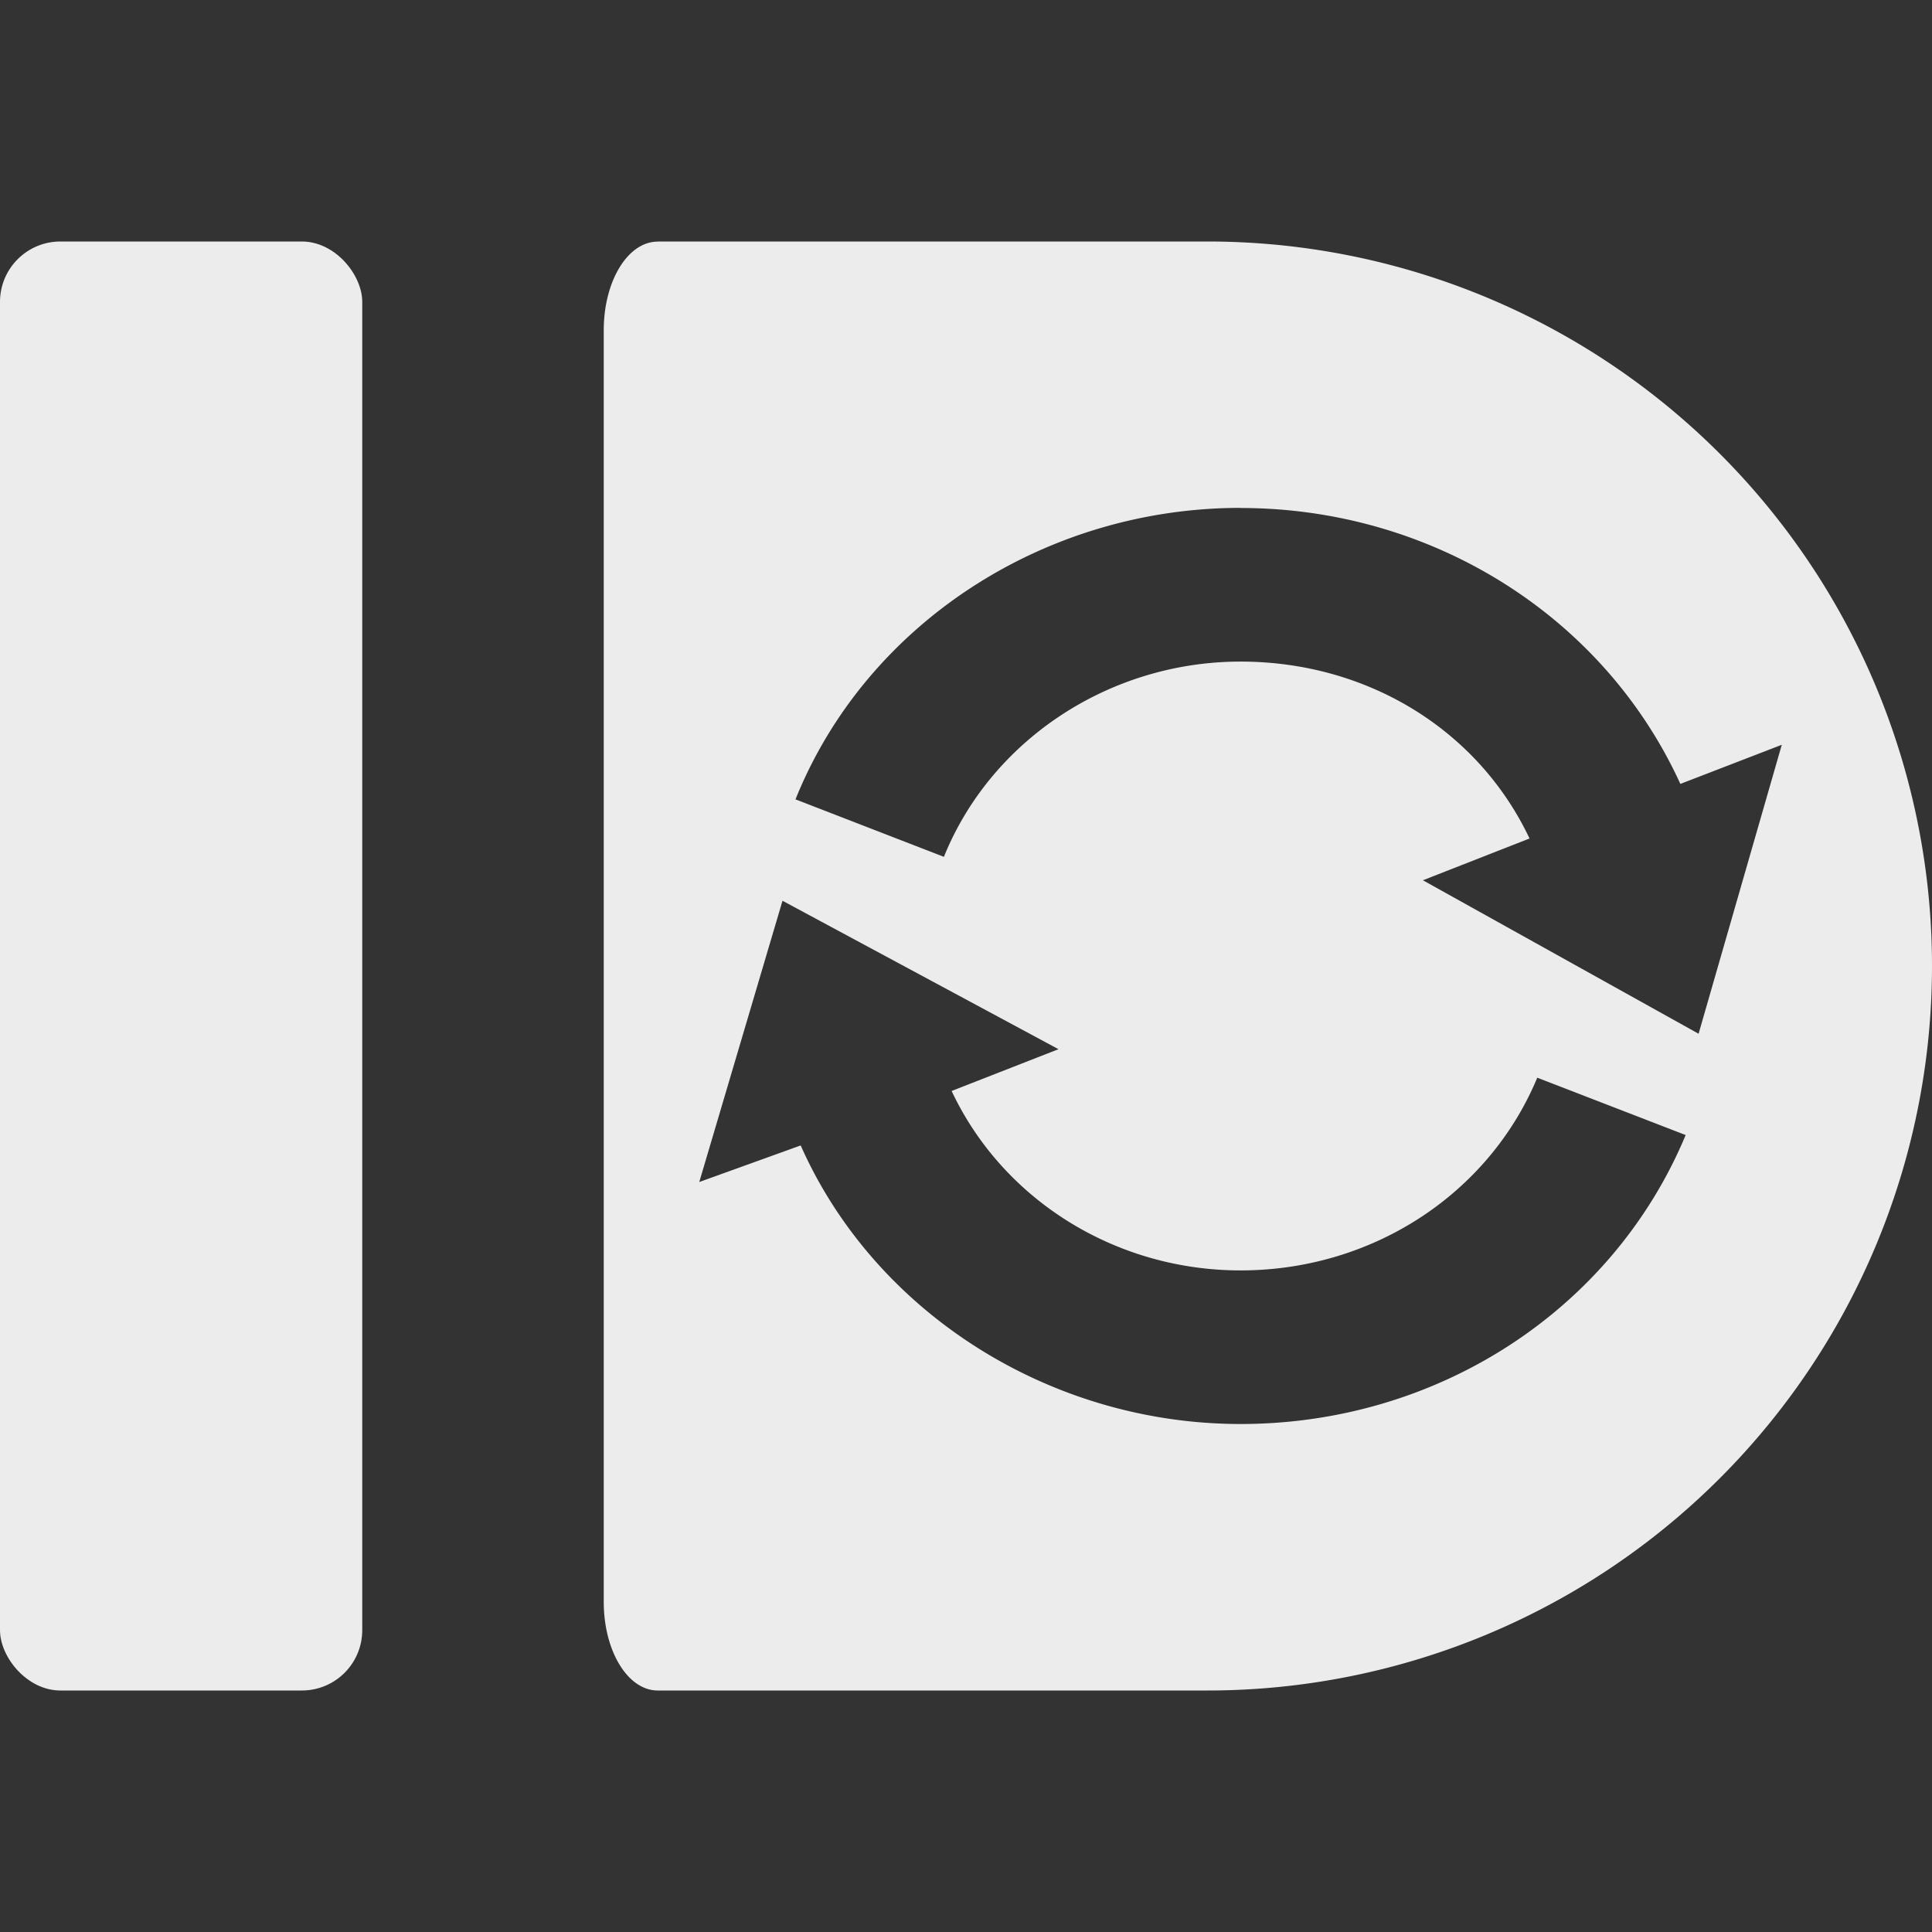 <svg viewBox="0 0 16 16" xmlns="http://www.w3.org/2000/svg">
 <rect x="0" y="0" width="16" height="16" fill="#333333" stroke="none"/>
 <path style="fill:#ececec;opacity:1;fill-opacity:1;stroke:none;fill-rule:nonzero" d="M 5.447,2.001 C 5.199,2.001 5,2.328 5,2.735 v 10.531 c 0,0.407 0.199,0.734 0.447,0.734 H 10 a 6,6 0 0 0 6,-6 6,6 0 0 0 -6,-6 H 5.447 m 4.826,2.207 c 1.589,0 3.01,0.899 3.643,2.285 l 0.84,-0.324 -0.689,2.393 -2.283,-1.271 0.883,-0.346 c -0.428,-0.904 -1.348,-1.465 -2.393,-1.465 -1.085,0 -2.066,0.649 -2.457,1.617 L 6.588,6.62 c 0.583,-1.451 2.059,-2.414 3.686,-2.414 m -3.793,3.254 2.285,1.229 -0.885,0.346 c 0.423,0.9 1.355,1.486 2.393,1.486 1.087,0 2.054,-0.629 2.457,-1.596 l 1.229,0.475 c -0.605,1.45 -2.055,2.393 -3.686,2.393 -1.581,0 -3.03,-0.924 -3.643,-2.307 l -0.84,0.303 0.689,-2.328 z"/>
 <rect style="fill:#ececec;opacity:1;fill-opacity:1;stroke:none;fill-rule:nonzero" width="3" rx="0.5" y="2" height="12"/>
</svg>
